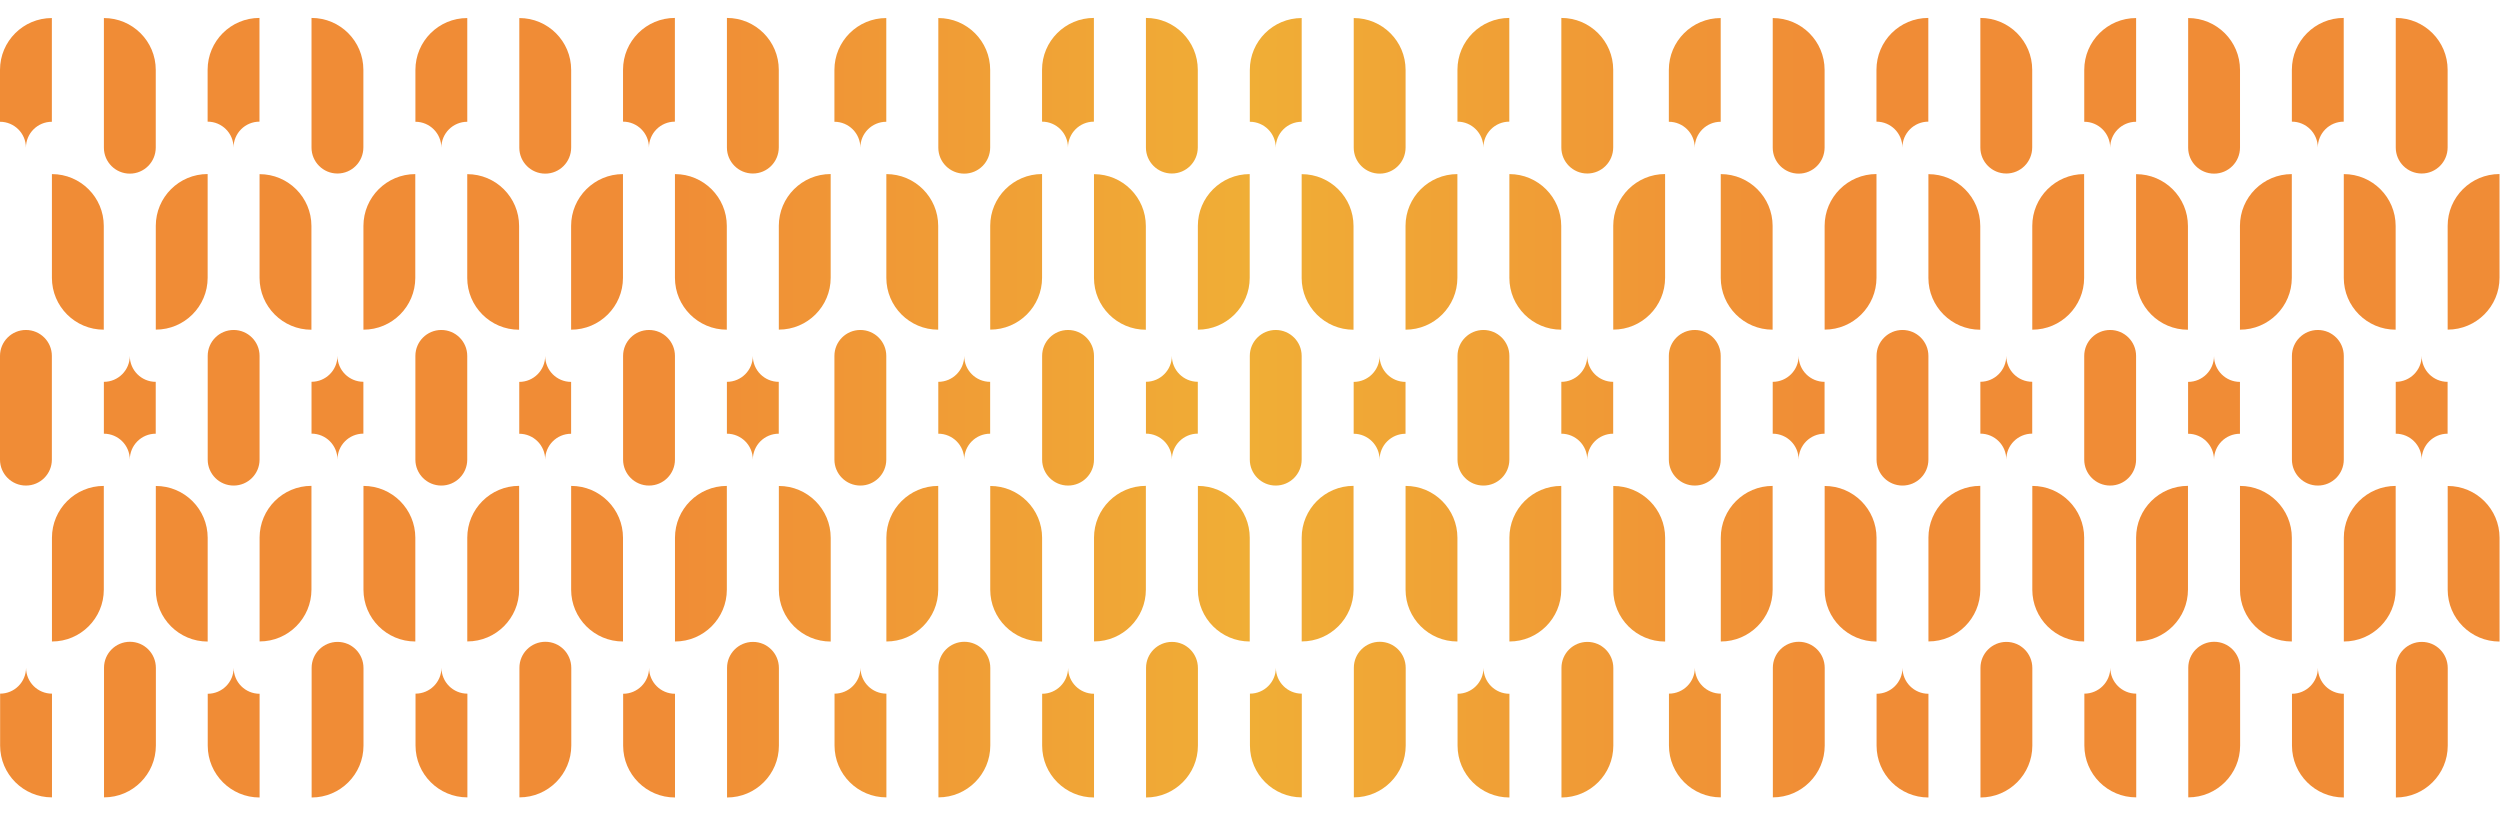 <svg width="3068" height="1000" viewBox="0 0 3068 1000" fill="none" xmlns="http://www.w3.org/2000/svg">
<path d="M2207.33 213.085C2224.9 213.085 2239.15 198.837 2239.15 181V85.792C2239.15 50.643 2210.65 22.148 2175.5 22.147V181.262C2175.5 198.837 2189.75 213.085 2207.33 213.085Z" fill="url(#paint0_linear)"/>
<path d="M2111.72 340.942V213.647C2146.87 213.647 2175.36 242.143 2175.36 277.293H2175.35V404.588C2140.21 404.588 2111.71 376.092 2111.71 340.942H2111.72Z" fill="url(#paint1_linear)"/>
<path d="M2302.79 85.646C2302.79 50.495 2331.28 22 2366.43 22V149.291C2348.86 149.291 2334.61 163.539 2334.61 181.114C2334.61 163.539 2320.36 149.291 2302.79 149.297V85.646Z" fill="url(#paint2_linear)"/>
<path d="M2462.11 212.94C2479.69 212.94 2493.94 198.693 2493.93 180.855V85.647C2493.94 50.498 2465.44 22.003 2430.29 22.002V181.117C2430.29 198.693 2444.54 212.94 2462.11 212.94Z" fill="url(#paint3_linear)"/>
<path d="M2557.79 85.79C2557.79 50.64 2586.29 22.145 2621.44 22.145V149.436C2603.86 149.436 2589.61 163.683 2589.61 181.259C2589.61 163.683 2575.37 149.436 2557.79 149.441V85.79Z" fill="url(#paint4_linear)"/>
<path d="M2717.12 213.085C2734.69 213.085 2748.94 198.837 2748.94 181V85.792C2748.94 50.643 2720.45 22.148 2685.3 22.147V181.262C2685.3 198.837 2699.54 213.085 2717.12 213.085Z" fill="url(#paint5_linear)"/>
<path d="M2812.58 85.646C2812.58 50.495 2841.07 22 2876.22 22V149.291C2858.65 149.291 2844.4 163.539 2844.4 181.114C2844.4 163.539 2830.15 149.291 2812.58 149.297V85.646Z" fill="url(#paint6_linear)"/>
<path d="M2971.91 212.94C2989.48 212.94 3003.73 198.693 3003.73 180.855V85.647C3003.73 50.498 2975.23 22.003 2940.08 22.002V181.117C2940.08 198.693 2954.33 212.94 2971.91 212.94Z" fill="url(#paint7_linear)"/>
<path d="M2302.82 340.874V213.579C2267.67 213.579 2239.18 242.074 2239.18 277.225H2239.19V404.519C2274.33 404.519 2302.83 376.024 2302.83 340.874H2302.82Z" fill="url(#paint8_linear)"/>
<path d="M2366.54 341.013V213.719C2401.69 213.719 2430.18 242.214 2430.18 277.364H2430.18V404.659C2395.03 404.659 2366.53 376.164 2366.53 341.013H2366.54Z" fill="url(#paint9_linear)"/>
<path d="M2557.64 340.945V213.65C2522.49 213.65 2494 242.146 2494 277.296H2494.01V404.591C2529.15 404.591 2557.65 376.095 2557.65 340.945H2557.64Z" fill="url(#paint10_linear)"/>
<path d="M2621.4 341.013V213.719C2656.55 213.719 2685.04 242.214 2685.04 277.364H2685.04V404.659C2649.89 404.659 2621.39 376.164 2621.39 341.013H2621.4Z" fill="url(#paint11_linear)"/>
<path d="M2812.51 340.945V213.65C2777.36 213.65 2748.86 242.146 2748.86 277.296H2748.87V404.591C2784.02 404.591 2812.51 376.095 2812.51 340.945H2812.51Z" fill="url(#paint12_linear)"/>
<path d="M2876.3 340.942V213.647C2911.45 213.647 2939.94 242.143 2939.94 277.293H2939.94V404.588C2904.79 404.588 2876.29 376.092 2876.29 340.942H2876.3Z" fill="url(#paint13_linear)"/>
<path d="M2334.72 595.882C2352.29 595.882 2366.54 581.635 2366.54 564.06V436.767C2366.54 419.193 2352.29 404.945 2334.72 404.945C2317.14 404.945 2302.9 419.193 2302.9 436.771V564.064C2302.9 581.635 2317.14 595.882 2334.72 595.882Z" fill="url(#paint14_linear)"/>
<path d="M2589.58 595.882C2607.15 595.882 2621.4 581.635 2621.4 564.06V436.767C2621.4 419.193 2607.15 404.945 2589.58 404.945C2572 404.945 2557.76 419.193 2557.76 436.771V564.064C2557.76 581.635 2572 595.882 2589.58 595.882Z" fill="url(#paint15_linear)"/>
<path d="M2844.47 595.886C2862.05 595.886 2876.3 581.638 2876.3 564.063V436.77C2876.3 419.196 2862.05 404.949 2844.47 404.949C2826.9 404.949 2812.65 419.196 2812.65 436.774V564.067C2812.65 581.638 2826.9 595.886 2844.47 595.886Z" fill="url(#paint16_linear)"/>
<path d="M2175.46 468.591C2193.04 468.591 2207.28 454.343 2207.29 436.768C2207.29 454.343 2221.54 468.591 2239.11 468.591V532.237C2221.54 532.237 2207.29 546.484 2207.29 564.059C2207.29 546.484 2193.04 532.237 2175.47 532.237V468.591" fill="url(#paint17_linear)"/>
<path d="M2430.29 468.52C2447.87 468.52 2462.11 454.272 2462.12 436.697C2462.12 454.272 2476.37 468.52 2493.95 468.52V532.165C2476.37 532.165 2462.12 546.413 2462.12 563.988C2462.12 546.413 2447.87 532.165 2430.3 532.165V468.52" fill="url(#paint18_linear)"/>
<path d="M2685.21 468.662C2702.79 468.662 2717.04 454.415 2717.04 436.839C2717.05 454.415 2731.29 468.662 2748.87 468.662V532.308C2731.29 532.308 2717.04 546.555 2717.04 564.131C2717.04 546.555 2702.8 532.308 2685.22 532.308V468.662" fill="url(#paint19_linear)"/>
<path d="M2940.04 468.591C2957.62 468.591 2971.87 454.343 2971.87 436.768C2971.88 454.343 2986.12 468.591 3003.7 468.591V532.237C2986.12 532.237 2971.88 546.484 2971.88 564.059C2971.88 546.484 2957.63 532.237 2940.05 532.237V468.591" fill="url(#paint20_linear)"/>
<path d="M2111.75 659.954V787.249C2146.91 787.249 2175.4 758.754 2175.4 723.603H2175.39V596.309C2140.24 596.309 2111.75 624.804 2111.75 659.954H2111.75Z" fill="url(#paint21_linear)"/>
<path d="M2302.86 660.023V787.317C2267.71 787.317 2239.22 758.822 2239.22 723.671H2239.22V596.377C2274.37 596.377 2302.87 624.872 2302.87 660.023H2302.86Z" fill="url(#paint22_linear)"/>
<path d="M2366.58 659.883V787.177C2401.73 787.177 2430.22 758.682 2430.22 723.532H2430.21V596.237C2395.07 596.237 2366.57 624.732 2366.57 659.883H2366.58Z" fill="url(#paint23_linear)"/>
<path d="M2557.68 659.951V787.246C2522.53 787.246 2494.04 758.751 2494.04 723.6H2494.05V596.306C2529.19 596.306 2557.69 624.801 2557.69 659.951H2557.68Z" fill="url(#paint24_linear)"/>
<path d="M2621.44 659.883V787.177C2656.59 787.177 2685.08 758.682 2685.08 723.532H2685.08V596.237C2649.93 596.237 2621.43 624.732 2621.43 659.883H2621.44Z" fill="url(#paint25_linear)"/>
<path d="M2812.55 659.951V787.246C2777.39 787.246 2748.9 758.751 2748.9 723.6H2748.91V596.306C2784.06 596.306 2812.55 624.801 2812.55 659.951H2812.55Z" fill="url(#paint26_linear)"/>
<path d="M2876.34 659.954V787.249C2911.49 787.249 2939.98 758.754 2939.98 723.603H2939.98V596.309C2904.83 596.309 2876.33 624.804 2876.33 659.954H2876.34Z" fill="url(#paint27_linear)"/>
<path d="M2207.47 787.599C2225.05 787.599 2239.29 801.846 2239.29 819.683V914.892C2239.29 950.041 2210.8 978.536 2175.65 978.536V819.422C2175.65 801.846 2189.89 787.599 2207.47 787.599Z" fill="url(#paint28_linear)"/>
<path d="M2302.93 915.038C2302.93 950.188 2331.43 978.683 2366.58 978.683V851.392C2349 851.392 2334.75 837.145 2334.75 819.569C2334.75 837.145 2320.51 851.392 2302.93 851.387V915.038Z" fill="url(#paint29_linear)"/>
<path d="M2462.26 787.743C2479.83 787.743 2494.08 801.991 2494.08 819.828V915.036C2494.08 950.185 2465.58 978.68 2430.43 978.681V819.566C2430.43 801.991 2444.68 787.743 2462.26 787.743Z" fill="url(#paint30_linear)"/>
<path d="M2557.93 914.893C2557.93 950.044 2586.43 978.539 2621.58 978.539V851.248C2604 851.248 2589.76 837 2589.76 819.425C2589.76 837 2575.51 851.248 2557.93 851.242V914.893Z" fill="url(#paint31_linear)"/>
<path d="M2717.26 787.599C2734.84 787.599 2749.08 801.846 2749.08 819.683V914.892C2749.09 950.041 2720.59 978.536 2685.44 978.536V819.422C2685.44 801.846 2699.69 787.599 2717.26 787.599Z" fill="url(#paint32_linear)"/>
<path d="M2812.72 915.038C2812.72 950.188 2841.22 978.683 2876.37 978.683V851.392C2858.79 851.392 2844.54 837.145 2844.54 819.569C2844.54 837.145 2830.3 851.392 2812.72 851.387V915.038Z" fill="url(#paint33_linear)"/>
<path d="M2972.05 787.743C2989.62 787.743 3003.87 801.991 3003.87 819.828V915.036C3003.87 950.185 2975.38 978.68 2940.23 978.681V819.566C2940.23 801.991 2954.47 787.743 2972.05 787.743Z" fill="url(#paint34_linear)"/>
<path d="M2048 85.79C2048 50.64 2076.5 22.145 2111.65 22.145V149.436C2094.07 149.436 2079.82 163.683 2079.82 181.259C2079.82 163.683 2065.58 149.436 2048 149.441V85.79Z" fill="url(#paint35_linear)"/>
<path d="M3067.41 340.874V213.579C3032.26 213.579 3003.76 242.074 3003.76 277.225H3003.77V404.519C3038.92 404.519 3067.41 376.024 3067.41 340.874H3067.41Z" fill="url(#paint36_linear)"/>
<path d="M2079.82 595.879C2097.4 595.879 2111.65 581.631 2111.65 564.056V436.763C2111.65 419.189 2097.4 404.942 2079.82 404.942C2062.25 404.942 2048 419.189 2048 436.767V564.06C2048 581.631 2062.25 595.879 2079.82 595.879Z" fill="url(#paint37_linear)"/>
<path d="M3067.45 660.023V787.317C3032.3 787.317 3003.8 758.822 3003.8 723.671H3003.81V596.377C3038.96 596.377 3067.45 624.872 3067.45 660.023H3067.45Z" fill="url(#paint38_linear)"/>
<path d="M2048.14 914.893C2048.14 950.044 2076.64 978.539 2111.79 978.539V851.248C2094.21 851.248 2079.97 837 2079.97 819.425C2079.97 837 2065.72 851.248 2048.14 851.242V914.893Z" fill="url(#paint39_linear)"/>
<path d="M159.327 213.085C176.902 213.085 191.15 198.837 191.148 181L191.148 85.792C191.151 50.643 162.655 22.148 127.504 22.147L127.504 181.262C127.504 198.837 141.752 213.085 159.327 213.085Z" fill="url(#paint40_linear)"/>
<path d="M63.715 340.942V213.647C98.866 213.647 127.361 242.143 127.361 277.293H127.354V404.588C92.205 404.588 63.71 376.092 63.71 340.942H63.715Z" fill="url(#paint41_linear)"/>
<path d="M254.787 85.646C254.787 50.495 283.282 22 318.433 22L318.433 149.291C300.858 149.291 286.61 163.539 286.61 181.114C286.61 163.539 272.362 149.291 254.787 149.297L254.787 85.646Z" fill="url(#paint42_linear)"/>
<path d="M414.114 212.94C431.689 212.94 445.937 198.693 445.935 180.855L445.935 85.647C445.938 50.498 417.442 22.003 382.291 22.002L382.291 181.117C382.291 198.693 396.539 212.94 414.114 212.94Z" fill="url(#paint43_linear)"/>
<path d="M509.791 85.79C509.791 50.64 538.286 22.145 573.437 22.145L573.437 149.436C555.861 149.436 541.614 163.683 541.614 181.259C541.614 163.683 527.366 149.436 509.791 149.441L509.791 85.79Z" fill="url(#paint44_linear)"/>
<path d="M669.118 213.085C686.693 213.085 700.941 198.837 700.939 181L700.939 85.792C700.942 50.643 672.446 22.148 637.295 22.147L637.295 181.262C637.295 198.837 651.543 213.085 669.118 213.085Z" fill="url(#paint45_linear)"/>
<path d="M764.578 85.646C764.578 50.495 793.073 22 828.224 22L828.224 149.291C810.649 149.291 796.401 163.539 796.401 181.114C796.401 163.539 782.153 149.291 764.578 149.297L764.578 85.646Z" fill="url(#paint46_linear)"/>
<path d="M923.905 212.94C941.48 212.94 955.728 198.693 955.726 180.855L955.726 85.647C955.729 50.498 927.233 22.003 892.082 22.002L892.082 181.117C892.082 198.693 906.33 212.94 923.905 212.94Z" fill="url(#paint47_linear)"/>
<path d="M254.824 340.874V213.579C219.673 213.579 191.178 242.074 191.178 277.225H191.185V404.519C226.333 404.519 254.829 376.024 254.829 340.874H254.824Z" fill="url(#paint48_linear)"/>
<path d="M318.537 341.013V213.719C353.687 213.719 382.182 242.214 382.182 277.364H382.175V404.659C347.027 404.659 318.532 376.164 318.532 341.013H318.537Z" fill="url(#paint49_linear)"/>
<path d="M509.645 340.945V213.65C474.494 213.65 445.999 242.146 445.999 277.296H446.006V404.591C481.155 404.591 509.65 376.095 509.65 340.945H509.645Z" fill="url(#paint50_linear)"/>
<path d="M573.398 341.013V213.719C608.548 213.719 637.043 242.214 637.043 277.364H637.036V404.659C601.888 404.659 573.392 376.164 573.392 341.013H573.398Z" fill="url(#paint51_linear)"/>
<path d="M764.506 340.945V213.65C729.355 213.65 700.86 242.146 700.86 277.296H700.867V404.591C736.016 404.591 764.511 376.095 764.511 340.945H764.506Z" fill="url(#paint52_linear)"/>
<path d="M828.298 340.942V213.647C863.449 213.647 891.944 242.143 891.944 277.293H891.937V404.588C856.788 404.588 828.293 376.092 828.293 340.942H828.298Z" fill="url(#paint53_linear)"/>
<path d="M286.718 595.882C304.294 595.882 318.541 581.635 318.541 564.06V436.767C318.541 419.193 304.294 404.945 286.718 404.945C269.143 404.945 254.896 419.193 254.896 436.771V564.064C254.896 581.635 269.143 595.882 286.718 595.882Z" fill="url(#paint54_linear)"/>
<path d="M541.579 595.882C559.154 595.882 573.402 581.635 573.402 564.06V436.767C573.402 419.193 559.154 404.945 541.579 404.945C524.004 404.945 509.756 419.193 509.756 436.771V564.064C509.756 581.635 524.004 595.882 541.579 595.882Z" fill="url(#paint55_linear)"/>
<path d="M796.475 595.886C814.05 595.886 828.298 581.638 828.298 564.063V436.77C828.298 419.196 814.05 404.949 796.475 404.949C778.9 404.949 764.652 419.196 764.652 436.774V564.067C764.652 581.638 778.9 595.886 796.475 595.886Z" fill="url(#paint56_linear)"/>
<path d="M127.461 468.591C145.036 468.591 159.284 454.343 159.288 436.768C159.292 454.343 173.54 468.591 191.115 468.591V532.237C173.54 532.237 159.292 546.484 159.292 564.059C159.292 546.484 145.045 532.237 127.469 532.237V468.591" fill="url(#paint57_linear)"/>
<path d="M382.291 468.52C399.866 468.52 414.114 454.272 414.118 436.697C414.122 454.272 428.37 468.52 445.945 468.52V532.165C428.37 532.165 414.122 546.413 414.122 563.988C414.122 546.413 399.875 532.165 382.299 532.165V468.52" fill="url(#paint58_linear)"/>
<path d="M637.214 468.662C654.789 468.662 669.037 454.415 669.041 436.839C669.045 454.415 683.292 468.662 700.868 468.662V532.308C683.292 532.308 669.045 546.555 669.045 564.131C669.045 546.555 654.797 532.308 637.222 532.308V468.662" fill="url(#paint59_linear)"/>
<path d="M892.044 468.591C909.619 468.591 923.867 454.343 923.871 436.768C923.875 454.343 938.123 468.591 955.698 468.591V532.237C938.123 532.237 923.875 546.484 923.875 564.059C923.875 546.484 909.627 532.237 892.052 532.237V468.591" fill="url(#paint60_linear)"/>
<path d="M63.755 659.954V787.249C98.905 787.249 127.4 758.754 127.4 723.603H127.393V596.309C92.245 596.309 63.75 624.804 63.75 659.954H63.755Z" fill="url(#paint61_linear)"/>
<path d="M254.863 660.023V787.317C219.712 787.317 191.217 758.822 191.217 723.671H191.224V596.377C226.373 596.377 254.868 624.872 254.868 660.023H254.863Z" fill="url(#paint62_linear)"/>
<path d="M318.576 659.883V787.177C353.727 787.177 382.222 758.682 382.222 723.532H382.215V596.237C347.066 596.237 318.571 624.732 318.571 659.883H318.576Z" fill="url(#paint63_linear)"/>
<path d="M509.684 659.951V787.246C474.534 787.246 446.039 758.751 446.039 723.6H446.046V596.306C481.194 596.306 509.689 624.801 509.689 659.951H509.684Z" fill="url(#paint64_linear)"/>
<path d="M573.437 659.883V787.177C608.587 787.177 637.082 758.682 637.082 723.532H637.075V596.237C601.927 596.237 573.432 624.732 573.432 659.883H573.437Z" fill="url(#paint65_linear)"/>
<path d="M764.545 659.951V787.246C729.395 787.246 700.9 758.751 700.9 723.6H700.907V596.306C736.055 596.306 764.55 624.801 764.55 659.951H764.545Z" fill="url(#paint66_linear)"/>
<path d="M828.338 659.954V787.249C863.488 787.249 891.983 758.754 891.983 723.603H891.976V596.309C856.828 596.309 828.333 624.804 828.333 659.954H828.338Z" fill="url(#paint67_linear)"/>
<path d="M159.47 787.599C177.046 787.599 191.293 801.846 191.291 819.683L191.291 914.892C191.295 950.041 162.798 978.536 127.647 978.536L127.647 819.422C127.647 801.846 141.895 787.599 159.47 787.599Z" fill="url(#paint68_linear)"/>
<path d="M254.93 915.038C254.93 950.188 283.425 978.683 318.576 978.683L318.576 851.392C301.001 851.392 286.753 837.145 286.753 819.569C286.753 837.145 272.506 851.392 254.93 851.387L254.93 915.038Z" fill="url(#paint69_linear)"/>
<path d="M414.257 787.743C431.833 787.743 446.08 801.991 446.078 819.828L446.078 915.036C446.082 950.185 417.585 978.68 382.434 978.681L382.434 819.566C382.434 801.991 396.682 787.743 414.257 787.743Z" fill="url(#paint70_linear)"/>
<path d="M509.934 914.893C509.934 950.044 538.429 978.539 573.58 978.539L573.58 851.248C556.005 851.248 541.757 837 541.757 819.425C541.757 837 527.51 851.248 509.934 851.242L509.934 914.893Z" fill="url(#paint71_linear)"/>
<path d="M669.261 787.599C686.837 787.599 701.084 801.846 701.082 819.683L701.082 914.892C701.086 950.041 672.589 978.536 637.438 978.536L637.438 819.422C637.438 801.846 651.686 787.599 669.261 787.599Z" fill="url(#paint72_linear)"/>
<path d="M764.721 915.038C764.721 950.188 793.217 978.683 828.367 978.683L828.367 851.392C810.792 851.392 796.544 837.145 796.544 819.569C796.544 837.145 782.297 851.392 764.721 851.387L764.721 915.038Z" fill="url(#paint73_linear)"/>
<path d="M924.048 787.743C941.624 787.743 955.871 801.991 955.869 819.828V915.036C955.873 950.185 927.376 978.68 892.225 978.681L892.225 819.566C892.225 801.991 906.473 787.743 924.048 787.743Z" fill="url(#paint74_linear)"/>
<path d="M8.65651e-05 85.79C8.65651e-05 50.64 28.495 22.145 63.646 22.145L63.646 149.436C46.07 149.436 31.823 163.683 31.823 181.259C31.823 163.683 17.575 149.436 0 149.441L8.65651e-05 85.79Z" fill="url(#paint75_linear)"/>
<path d="M1019.41 340.874V213.579C984.256 213.579 955.761 242.074 955.761 277.225H955.768V404.519C990.916 404.519 1019.41 376.024 1019.41 340.874H1019.41Z" fill="url(#paint76_linear)"/>
<path d="M31.823 595.879C49.398 595.879 63.646 581.631 63.646 564.056V436.763C63.646 419.189 49.398 404.942 31.823 404.942C14.248 404.942 0 419.189 0 436.767V564.06C0 581.631 14.248 595.879 31.823 595.879Z" fill="url(#paint77_linear)"/>
<path d="M1019.45 660.023V787.317C984.295 787.317 955.8 758.822 955.8 723.671H955.807V596.377C990.956 596.377 1019.45 624.872 1019.45 660.023H1019.45Z" fill="url(#paint78_linear)"/>
<path d="M0.143 914.893C0.143 950.044 28.639 978.539 63.789 978.539L63.789 851.248C46.214 851.248 31.966 837 31.966 819.425C31.966 837 17.719 851.248 0.143 851.242L0.143 914.893Z" fill="url(#paint79_linear)"/>
<path d="M1183.33 213.085C1200.9 213.085 1215.15 198.837 1215.15 181V85.792C1215.15 50.643 1186.65 22.148 1151.5 22.147V181.262C1151.5 198.837 1165.75 213.085 1183.33 213.085Z" fill="url(#paint80_linear)"/>
<path d="M1087.72 340.942V213.647C1122.87 213.647 1151.36 242.143 1151.36 277.293H1151.35V404.588C1116.21 404.588 1087.71 376.092 1087.71 340.942H1087.72Z" fill="url(#paint81_linear)"/>
<path d="M1278.79 85.646C1278.79 50.495 1307.28 22 1342.43 22V149.291C1324.86 149.291 1310.61 163.539 1310.61 181.114C1310.61 163.539 1296.36 149.291 1278.79 149.297L1278.79 85.646Z" fill="url(#paint82_linear)"/>
<path d="M1438.11 212.94C1455.69 212.94 1469.94 198.693 1469.93 180.855V85.647C1469.94 50.498 1441.44 22.003 1406.29 22.002L1406.29 181.117C1406.29 198.693 1420.54 212.94 1438.11 212.94Z" fill="url(#paint83_linear)"/>
<path d="M1533.79 85.79C1533.79 50.64 1562.29 22.145 1597.44 22.145V149.436C1579.86 149.436 1565.61 163.683 1565.61 181.259C1565.61 163.683 1551.37 149.436 1533.79 149.441L1533.79 85.79Z" fill="url(#paint84_linear)"/>
<path d="M1693.12 213.085C1710.69 213.085 1724.94 198.837 1724.94 181V85.792C1724.94 50.643 1696.45 22.148 1661.3 22.147V181.262C1661.3 198.837 1675.54 213.085 1693.12 213.085Z" fill="url(#paint85_linear)"/>
<path d="M1788.58 85.646C1788.58 50.495 1817.07 22 1852.22 22V149.291C1834.65 149.291 1820.4 163.539 1820.4 181.114C1820.4 163.539 1806.15 149.291 1788.58 149.297L1788.58 85.646Z" fill="url(#paint86_linear)"/>
<path d="M1947.91 212.94C1965.48 212.94 1979.73 198.693 1979.73 180.855V85.647C1979.73 50.498 1951.23 22.003 1916.08 22.002L1916.08 181.117C1916.08 198.693 1930.33 212.94 1947.91 212.94Z" fill="url(#paint87_linear)"/>
<path d="M1278.82 340.874V213.579C1243.67 213.579 1215.18 242.074 1215.18 277.225H1215.19V404.519C1250.33 404.519 1278.83 376.024 1278.83 340.874H1278.82Z" fill="url(#paint88_linear)"/>
<path d="M1342.54 341.013V213.719C1377.69 213.719 1406.18 242.214 1406.18 277.364H1406.18V404.659C1371.03 404.659 1342.53 376.164 1342.53 341.013H1342.54Z" fill="url(#paint89_linear)"/>
<path d="M1533.64 340.945V213.65C1498.49 213.65 1470 242.146 1470 277.296H1470.01V404.591C1505.15 404.591 1533.65 376.095 1533.65 340.945H1533.64Z" fill="url(#paint90_linear)"/>
<path d="M1597.4 341.013V213.719C1632.55 213.719 1661.04 242.214 1661.04 277.364H1661.04V404.659C1625.89 404.659 1597.39 376.164 1597.39 341.013H1597.4Z" fill="url(#paint91_linear)"/>
<path d="M1788.51 340.945V213.65C1753.36 213.65 1724.86 242.146 1724.86 277.296H1724.87V404.591C1760.02 404.591 1788.51 376.095 1788.51 340.945H1788.51Z" fill="url(#paint92_linear)"/>
<path d="M1852.3 340.942V213.647C1887.45 213.647 1915.94 242.143 1915.94 277.293H1915.94V404.588C1880.79 404.588 1852.29 376.092 1852.29 340.942H1852.3Z" fill="url(#paint93_linear)"/>
<path d="M1310.72 595.882C1328.29 595.882 1342.54 581.635 1342.54 564.06V436.767C1342.54 419.193 1328.29 404.945 1310.72 404.945C1293.14 404.945 1278.9 419.193 1278.9 436.771V564.064C1278.9 581.635 1293.14 595.882 1310.72 595.882Z" fill="url(#paint94_linear)"/>
<path d="M1565.58 595.882C1583.15 595.882 1597.4 581.635 1597.4 564.06V436.767C1597.4 419.193 1583.15 404.945 1565.58 404.945C1548 404.945 1533.76 419.193 1533.76 436.771V564.064C1533.76 581.635 1548 595.882 1565.58 595.882Z" fill="url(#paint95_linear)"/>
<path d="M1820.47 595.886C1838.05 595.886 1852.3 581.638 1852.3 564.063V436.77C1852.3 419.196 1838.05 404.949 1820.47 404.949C1802.9 404.949 1788.65 419.196 1788.65 436.774V564.067C1788.65 581.638 1802.9 595.886 1820.47 595.886Z" fill="url(#paint96_linear)"/>
<path d="M1151.46 468.591C1169.04 468.591 1183.28 454.343 1183.29 436.768C1183.29 454.343 1197.54 468.591 1215.11 468.591V532.237C1197.54 532.237 1183.29 546.484 1183.29 564.059C1183.29 546.484 1169.04 532.237 1151.47 532.237V468.591" fill="url(#paint97_linear)"/>
<path d="M1406.29 468.52C1423.87 468.52 1438.11 454.272 1438.12 436.697C1438.12 454.272 1452.37 468.52 1469.95 468.52V532.165C1452.37 532.165 1438.12 546.413 1438.12 563.988C1438.12 546.413 1423.87 532.165 1406.3 532.165V468.52" fill="url(#paint98_linear)"/>
<path d="M1661.21 468.662C1678.79 468.662 1693.04 454.415 1693.04 436.839C1693.04 454.415 1707.29 468.662 1724.87 468.662V532.308C1707.29 532.308 1693.04 546.555 1693.04 564.131C1693.04 546.555 1678.8 532.308 1661.22 532.308V468.662" fill="url(#paint99_linear)"/>
<path d="M1916.04 468.591C1933.62 468.591 1947.87 454.343 1947.87 436.768C1947.88 454.343 1962.12 468.591 1979.7 468.591V532.237C1962.12 532.237 1947.88 546.484 1947.88 564.059C1947.88 546.484 1933.63 532.237 1916.05 532.237V468.591" fill="url(#paint100_linear)"/>
<path d="M1087.75 659.954V787.249C1122.91 787.249 1151.4 758.754 1151.4 723.603H1151.39V596.309C1116.24 596.309 1087.75 624.804 1087.75 659.954H1087.75Z" fill="url(#paint101_linear)"/>
<path d="M1278.86 660.023V787.317C1243.71 787.317 1215.22 758.822 1215.22 723.671H1215.22V596.377C1250.37 596.377 1278.87 624.872 1278.87 660.023H1278.86Z" fill="url(#paint102_linear)"/>
<path d="M1342.58 659.883V787.177C1377.73 787.177 1406.22 758.682 1406.22 723.532H1406.21V596.237C1371.07 596.237 1342.57 624.732 1342.57 659.883H1342.58Z" fill="url(#paint103_linear)"/>
<path d="M1533.68 659.951V787.246C1498.53 787.246 1470.04 758.751 1470.04 723.6H1470.05V596.306C1505.19 596.306 1533.69 624.801 1533.69 659.951H1533.68Z" fill="url(#paint104_linear)"/>
<path d="M1597.44 659.883V787.177C1632.59 787.177 1661.08 758.682 1661.08 723.532H1661.08V596.237C1625.93 596.237 1597.43 624.732 1597.43 659.883H1597.44Z" fill="url(#paint105_linear)"/>
<path d="M1788.55 659.951V787.246C1753.39 787.246 1724.9 758.751 1724.9 723.6H1724.91V596.306C1760.06 596.306 1788.55 624.801 1788.55 659.951H1788.55Z" fill="url(#paint106_linear)"/>
<path d="M1852.34 659.954V787.249C1887.49 787.249 1915.98 758.754 1915.98 723.603H1915.98V596.309C1880.83 596.309 1852.33 624.804 1852.33 659.954H1852.34Z" fill="url(#paint107_linear)"/>
<path d="M1183.47 787.599C1201.05 787.599 1215.29 801.846 1215.29 819.683V914.892C1215.29 950.041 1186.8 978.536 1151.65 978.536V819.422C1151.65 801.846 1165.9 787.599 1183.47 787.599Z" fill="url(#paint108_linear)"/>
<path d="M1278.93 915.038C1278.93 950.188 1307.43 978.683 1342.58 978.683V851.392C1325 851.392 1310.75 837.145 1310.75 819.569C1310.75 837.145 1296.51 851.392 1278.93 851.387V915.038Z" fill="url(#paint109_linear)"/>
<path d="M1438.26 787.743C1455.83 787.743 1470.08 801.991 1470.08 819.828L1470.08 915.036C1470.08 950.185 1441.58 978.68 1406.43 978.681L1406.43 819.566C1406.43 801.991 1420.68 787.743 1438.26 787.743Z" fill="url(#paint110_linear)"/>
<path d="M1533.93 914.893C1533.93 950.044 1562.43 978.539 1597.58 978.539V851.248C1580 851.248 1565.76 837 1565.76 819.425C1565.76 837 1551.51 851.248 1533.93 851.242L1533.93 914.893Z" fill="url(#paint111_linear)"/>
<path d="M1693.26 787.599C1710.84 787.599 1725.08 801.846 1725.08 819.683V914.892C1725.09 950.041 1696.59 978.536 1661.44 978.536V819.422C1661.44 801.846 1675.69 787.599 1693.26 787.599Z" fill="url(#paint112_linear)"/>
<path d="M1788.72 915.038C1788.72 950.188 1817.22 978.683 1852.37 978.683L1852.37 851.392C1834.79 851.392 1820.54 837.145 1820.54 819.569C1820.54 837.145 1806.3 851.392 1788.72 851.387L1788.72 915.038Z" fill="url(#paint113_linear)"/>
<path d="M1948.05 787.743C1965.62 787.743 1979.87 801.991 1979.87 819.828V915.036C1979.87 950.185 1951.38 978.68 1916.23 978.681L1916.23 819.566C1916.23 801.991 1930.47 787.743 1948.05 787.743Z" fill="url(#paint114_linear)"/>
<path d="M1024 85.79C1024 50.64 1052.5 22.145 1087.65 22.145V149.436C1070.07 149.436 1055.82 163.683 1055.82 181.259C1055.82 163.683 1041.58 149.436 1024 149.441L1024 85.79Z" fill="url(#paint115_linear)"/>
<path d="M2043.41 340.874V213.579C2008.26 213.579 1979.76 242.074 1979.76 277.225H1979.77V404.519C2014.92 404.519 2043.41 376.024 2043.41 340.874H2043.41Z" fill="url(#paint116_linear)"/>
<path d="M1055.82 595.879C1073.4 595.879 1087.65 581.631 1087.65 564.056V436.763C1087.65 419.189 1073.4 404.942 1055.82 404.942C1038.25 404.942 1024 419.189 1024 436.767V564.06C1024 581.631 1038.25 595.879 1055.82 595.879Z" fill="url(#paint117_linear)"/>
<path d="M2043.45 660.023V787.317C2008.3 787.317 1979.8 758.822 1979.8 723.671H1979.81V596.377C2014.96 596.377 2043.45 624.872 2043.45 660.023H2043.45Z" fill="url(#paint118_linear)"/>
<path d="M1024.14 914.893C1024.14 950.044 1052.64 978.539 1087.79 978.539L1087.79 851.248C1070.21 851.248 1055.97 837 1055.97 819.425C1055.97 837 1041.72 851.248 1024.14 851.242L1024.14 914.893Z" fill="url(#paint119_linear)"/>
<defs>
<linearGradient id="paint0_linear" x1="813.624" y1="500.331" x2="2253.12" y2="500.331" gradientUnits="userSpaceOnUse">
<stop stop-color="#F08C36"/>
<stop offset="0.501" stop-color="#F0AE36"/>
<stop offset="1" stop-color="#F08C36"/>
</linearGradient>
<linearGradient id="paint1_linear" x1="813.624" y1="500.331" x2="2253.12" y2="500.331" gradientUnits="userSpaceOnUse">
<stop stop-color="#F08C36"/>
<stop offset="0.501" stop-color="#F0AE36"/>
<stop offset="1" stop-color="#F08C36"/>
</linearGradient>
<linearGradient id="paint2_linear" x1="813.624" y1="500.331" x2="2253.12" y2="500.331" gradientUnits="userSpaceOnUse">
<stop stop-color="#F08C36"/>
<stop offset="0.501" stop-color="#F0AE36"/>
<stop offset="1" stop-color="#F08C36"/>
</linearGradient>
<linearGradient id="paint3_linear" x1="813.624" y1="500.331" x2="2253.12" y2="500.331" gradientUnits="userSpaceOnUse">
<stop stop-color="#F08C36"/>
<stop offset="0.501" stop-color="#F0AE36"/>
<stop offset="1" stop-color="#F08C36"/>
</linearGradient>
<linearGradient id="paint4_linear" x1="813.624" y1="500.331" x2="2253.12" y2="500.331" gradientUnits="userSpaceOnUse">
<stop stop-color="#F08C36"/>
<stop offset="0.501" stop-color="#F0AE36"/>
<stop offset="1" stop-color="#F08C36"/>
</linearGradient>
<linearGradient id="paint5_linear" x1="813.624" y1="500.331" x2="2253.12" y2="500.331" gradientUnits="userSpaceOnUse">
<stop stop-color="#F08C36"/>
<stop offset="0.501" stop-color="#F0AE36"/>
<stop offset="1" stop-color="#F08C36"/>
</linearGradient>
<linearGradient id="paint6_linear" x1="813.624" y1="500.331" x2="2253.12" y2="500.331" gradientUnits="userSpaceOnUse">
<stop stop-color="#F08C36"/>
<stop offset="0.501" stop-color="#F0AE36"/>
<stop offset="1" stop-color="#F08C36"/>
</linearGradient>
<linearGradient id="paint7_linear" x1="813.624" y1="500.331" x2="2253.12" y2="500.331" gradientUnits="userSpaceOnUse">
<stop stop-color="#F08C36"/>
<stop offset="0.501" stop-color="#F0AE36"/>
<stop offset="1" stop-color="#F08C36"/>
</linearGradient>
<linearGradient id="paint8_linear" x1="813.624" y1="500.331" x2="2253.12" y2="500.331" gradientUnits="userSpaceOnUse">
<stop stop-color="#F08C36"/>
<stop offset="0.501" stop-color="#F0AE36"/>
<stop offset="1" stop-color="#F08C36"/>
</linearGradient>
<linearGradient id="paint9_linear" x1="813.624" y1="500.331" x2="2253.12" y2="500.331" gradientUnits="userSpaceOnUse">
<stop stop-color="#F08C36"/>
<stop offset="0.501" stop-color="#F0AE36"/>
<stop offset="1" stop-color="#F08C36"/>
</linearGradient>
<linearGradient id="paint10_linear" x1="813.624" y1="500.331" x2="2253.12" y2="500.331" gradientUnits="userSpaceOnUse">
<stop stop-color="#F08C36"/>
<stop offset="0.501" stop-color="#F0AE36"/>
<stop offset="1" stop-color="#F08C36"/>
</linearGradient>
<linearGradient id="paint11_linear" x1="813.624" y1="500.331" x2="2253.12" y2="500.331" gradientUnits="userSpaceOnUse">
<stop stop-color="#F08C36"/>
<stop offset="0.501" stop-color="#F0AE36"/>
<stop offset="1" stop-color="#F08C36"/>
</linearGradient>
<linearGradient id="paint12_linear" x1="813.624" y1="500.331" x2="2253.12" y2="500.331" gradientUnits="userSpaceOnUse">
<stop stop-color="#F08C36"/>
<stop offset="0.501" stop-color="#F0AE36"/>
<stop offset="1" stop-color="#F08C36"/>
</linearGradient>
<linearGradient id="paint13_linear" x1="813.624" y1="500.331" x2="2253.12" y2="500.331" gradientUnits="userSpaceOnUse">
<stop stop-color="#F08C36"/>
<stop offset="0.501" stop-color="#F0AE36"/>
<stop offset="1" stop-color="#F08C36"/>
</linearGradient>
<linearGradient id="paint14_linear" x1="813.624" y1="500.331" x2="2253.12" y2="500.331" gradientUnits="userSpaceOnUse">
<stop stop-color="#F08C36"/>
<stop offset="0.501" stop-color="#F0AE36"/>
<stop offset="1" stop-color="#F08C36"/>
</linearGradient>
<linearGradient id="paint15_linear" x1="813.624" y1="500.331" x2="2253.12" y2="500.331" gradientUnits="userSpaceOnUse">
<stop stop-color="#F08C36"/>
<stop offset="0.501" stop-color="#F0AE36"/>
<stop offset="1" stop-color="#F08C36"/>
</linearGradient>
<linearGradient id="paint16_linear" x1="813.624" y1="500.331" x2="2253.12" y2="500.331" gradientUnits="userSpaceOnUse">
<stop stop-color="#F08C36"/>
<stop offset="0.501" stop-color="#F0AE36"/>
<stop offset="1" stop-color="#F08C36"/>
</linearGradient>
<linearGradient id="paint17_linear" x1="813.624" y1="500.331" x2="2253.12" y2="500.331" gradientUnits="userSpaceOnUse">
<stop stop-color="#F08C36"/>
<stop offset="0.501" stop-color="#F0AE36"/>
<stop offset="1" stop-color="#F08C36"/>
</linearGradient>
<linearGradient id="paint18_linear" x1="813.624" y1="500.331" x2="2253.12" y2="500.331" gradientUnits="userSpaceOnUse">
<stop stop-color="#F08C36"/>
<stop offset="0.501" stop-color="#F0AE36"/>
<stop offset="1" stop-color="#F08C36"/>
</linearGradient>
<linearGradient id="paint19_linear" x1="813.624" y1="500.331" x2="2253.12" y2="500.331" gradientUnits="userSpaceOnUse">
<stop stop-color="#F08C36"/>
<stop offset="0.501" stop-color="#F0AE36"/>
<stop offset="1" stop-color="#F08C36"/>
</linearGradient>
<linearGradient id="paint20_linear" x1="813.624" y1="500.331" x2="2253.12" y2="500.331" gradientUnits="userSpaceOnUse">
<stop stop-color="#F08C36"/>
<stop offset="0.501" stop-color="#F0AE36"/>
<stop offset="1" stop-color="#F08C36"/>
</linearGradient>
<linearGradient id="paint21_linear" x1="813.624" y1="500.331" x2="2253.12" y2="500.331" gradientUnits="userSpaceOnUse">
<stop stop-color="#F08C36"/>
<stop offset="0.501" stop-color="#F0AE36"/>
<stop offset="1" stop-color="#F08C36"/>
</linearGradient>
<linearGradient id="paint22_linear" x1="813.624" y1="500.331" x2="2253.12" y2="500.331" gradientUnits="userSpaceOnUse">
<stop stop-color="#F08C36"/>
<stop offset="0.501" stop-color="#F0AE36"/>
<stop offset="1" stop-color="#F08C36"/>
</linearGradient>
<linearGradient id="paint23_linear" x1="813.624" y1="500.331" x2="2253.12" y2="500.331" gradientUnits="userSpaceOnUse">
<stop stop-color="#F08C36"/>
<stop offset="0.501" stop-color="#F0AE36"/>
<stop offset="1" stop-color="#F08C36"/>
</linearGradient>
<linearGradient id="paint24_linear" x1="813.624" y1="500.331" x2="2253.12" y2="500.331" gradientUnits="userSpaceOnUse">
<stop stop-color="#F08C36"/>
<stop offset="0.501" stop-color="#F0AE36"/>
<stop offset="1" stop-color="#F08C36"/>
</linearGradient>
<linearGradient id="paint25_linear" x1="813.624" y1="500.331" x2="2253.12" y2="500.331" gradientUnits="userSpaceOnUse">
<stop stop-color="#F08C36"/>
<stop offset="0.501" stop-color="#F0AE36"/>
<stop offset="1" stop-color="#F08C36"/>
</linearGradient>
<linearGradient id="paint26_linear" x1="813.624" y1="500.331" x2="2253.12" y2="500.331" gradientUnits="userSpaceOnUse">
<stop stop-color="#F08C36"/>
<stop offset="0.501" stop-color="#F0AE36"/>
<stop offset="1" stop-color="#F08C36"/>
</linearGradient>
<linearGradient id="paint27_linear" x1="813.624" y1="500.331" x2="2253.12" y2="500.331" gradientUnits="userSpaceOnUse">
<stop stop-color="#F08C36"/>
<stop offset="0.501" stop-color="#F0AE36"/>
<stop offset="1" stop-color="#F08C36"/>
</linearGradient>
<linearGradient id="paint28_linear" x1="813.624" y1="500.331" x2="2253.12" y2="500.331" gradientUnits="userSpaceOnUse">
<stop stop-color="#F08C36"/>
<stop offset="0.501" stop-color="#F0AE36"/>
<stop offset="1" stop-color="#F08C36"/>
</linearGradient>
<linearGradient id="paint29_linear" x1="813.624" y1="500.331" x2="2253.12" y2="500.331" gradientUnits="userSpaceOnUse">
<stop stop-color="#F08C36"/>
<stop offset="0.501" stop-color="#F0AE36"/>
<stop offset="1" stop-color="#F08C36"/>
</linearGradient>
<linearGradient id="paint30_linear" x1="813.624" y1="500.331" x2="2253.12" y2="500.331" gradientUnits="userSpaceOnUse">
<stop stop-color="#F08C36"/>
<stop offset="0.501" stop-color="#F0AE36"/>
<stop offset="1" stop-color="#F08C36"/>
</linearGradient>
<linearGradient id="paint31_linear" x1="813.624" y1="500.331" x2="2253.12" y2="500.331" gradientUnits="userSpaceOnUse">
<stop stop-color="#F08C36"/>
<stop offset="0.501" stop-color="#F0AE36"/>
<stop offset="1" stop-color="#F08C36"/>
</linearGradient>
<linearGradient id="paint32_linear" x1="813.624" y1="500.331" x2="2253.12" y2="500.331" gradientUnits="userSpaceOnUse">
<stop stop-color="#F08C36"/>
<stop offset="0.501" stop-color="#F0AE36"/>
<stop offset="1" stop-color="#F08C36"/>
</linearGradient>
<linearGradient id="paint33_linear" x1="813.624" y1="500.331" x2="2253.12" y2="500.331" gradientUnits="userSpaceOnUse">
<stop stop-color="#F08C36"/>
<stop offset="0.501" stop-color="#F0AE36"/>
<stop offset="1" stop-color="#F08C36"/>
</linearGradient>
<linearGradient id="paint34_linear" x1="813.624" y1="500.331" x2="2253.12" y2="500.331" gradientUnits="userSpaceOnUse">
<stop stop-color="#F08C36"/>
<stop offset="0.501" stop-color="#F0AE36"/>
<stop offset="1" stop-color="#F08C36"/>
</linearGradient>
<linearGradient id="paint35_linear" x1="813.624" y1="500.331" x2="2253.12" y2="500.331" gradientUnits="userSpaceOnUse">
<stop stop-color="#F08C36"/>
<stop offset="0.501" stop-color="#F0AE36"/>
<stop offset="1" stop-color="#F08C36"/>
</linearGradient>
<linearGradient id="paint36_linear" x1="813.624" y1="500.331" x2="2253.12" y2="500.331" gradientUnits="userSpaceOnUse">
<stop stop-color="#F08C36"/>
<stop offset="0.501" stop-color="#F0AE36"/>
<stop offset="1" stop-color="#F08C36"/>
</linearGradient>
<linearGradient id="paint37_linear" x1="813.624" y1="500.331" x2="2253.12" y2="500.331" gradientUnits="userSpaceOnUse">
<stop stop-color="#F08C36"/>
<stop offset="0.501" stop-color="#F0AE36"/>
<stop offset="1" stop-color="#F08C36"/>
</linearGradient>
<linearGradient id="paint38_linear" x1="813.624" y1="500.331" x2="2253.12" y2="500.331" gradientUnits="userSpaceOnUse">
<stop stop-color="#F08C36"/>
<stop offset="0.501" stop-color="#F0AE36"/>
<stop offset="1" stop-color="#F08C36"/>
</linearGradient>
<linearGradient id="paint39_linear" x1="813.624" y1="500.331" x2="2253.12" y2="500.331" gradientUnits="userSpaceOnUse">
<stop stop-color="#F08C36"/>
<stop offset="0.501" stop-color="#F0AE36"/>
<stop offset="1" stop-color="#F08C36"/>
</linearGradient>
<linearGradient id="paint40_linear" x1="813.624" y1="500.331" x2="2253.12" y2="500.331" gradientUnits="userSpaceOnUse">
<stop stop-color="#F08C36"/>
<stop offset="0.501" stop-color="#F0AE36"/>
<stop offset="1" stop-color="#F08C36"/>
</linearGradient>
<linearGradient id="paint41_linear" x1="813.624" y1="500.331" x2="2253.12" y2="500.331" gradientUnits="userSpaceOnUse">
<stop stop-color="#F08C36"/>
<stop offset="0.501" stop-color="#F0AE36"/>
<stop offset="1" stop-color="#F08C36"/>
</linearGradient>
<linearGradient id="paint42_linear" x1="813.624" y1="500.331" x2="2253.12" y2="500.331" gradientUnits="userSpaceOnUse">
<stop stop-color="#F08C36"/>
<stop offset="0.501" stop-color="#F0AE36"/>
<stop offset="1" stop-color="#F08C36"/>
</linearGradient>
<linearGradient id="paint43_linear" x1="813.624" y1="500.331" x2="2253.12" y2="500.331" gradientUnits="userSpaceOnUse">
<stop stop-color="#F08C36"/>
<stop offset="0.501" stop-color="#F0AE36"/>
<stop offset="1" stop-color="#F08C36"/>
</linearGradient>
<linearGradient id="paint44_linear" x1="813.624" y1="500.331" x2="2253.12" y2="500.331" gradientUnits="userSpaceOnUse">
<stop stop-color="#F08C36"/>
<stop offset="0.501" stop-color="#F0AE36"/>
<stop offset="1" stop-color="#F08C36"/>
</linearGradient>
<linearGradient id="paint45_linear" x1="813.624" y1="500.331" x2="2253.12" y2="500.331" gradientUnits="userSpaceOnUse">
<stop stop-color="#F08C36"/>
<stop offset="0.501" stop-color="#F0AE36"/>
<stop offset="1" stop-color="#F08C36"/>
</linearGradient>
<linearGradient id="paint46_linear" x1="813.624" y1="500.331" x2="2253.12" y2="500.331" gradientUnits="userSpaceOnUse">
<stop stop-color="#F08C36"/>
<stop offset="0.501" stop-color="#F0AE36"/>
<stop offset="1" stop-color="#F08C36"/>
</linearGradient>
<linearGradient id="paint47_linear" x1="813.624" y1="500.331" x2="2253.12" y2="500.331" gradientUnits="userSpaceOnUse">
<stop stop-color="#F08C36"/>
<stop offset="0.501" stop-color="#F0AE36"/>
<stop offset="1" stop-color="#F08C36"/>
</linearGradient>
<linearGradient id="paint48_linear" x1="813.624" y1="500.331" x2="2253.12" y2="500.331" gradientUnits="userSpaceOnUse">
<stop stop-color="#F08C36"/>
<stop offset="0.501" stop-color="#F0AE36"/>
<stop offset="1" stop-color="#F08C36"/>
</linearGradient>
<linearGradient id="paint49_linear" x1="813.624" y1="500.331" x2="2253.12" y2="500.331" gradientUnits="userSpaceOnUse">
<stop stop-color="#F08C36"/>
<stop offset="0.501" stop-color="#F0AE36"/>
<stop offset="1" stop-color="#F08C36"/>
</linearGradient>
<linearGradient id="paint50_linear" x1="813.624" y1="500.331" x2="2253.12" y2="500.331" gradientUnits="userSpaceOnUse">
<stop stop-color="#F08C36"/>
<stop offset="0.501" stop-color="#F0AE36"/>
<stop offset="1" stop-color="#F08C36"/>
</linearGradient>
<linearGradient id="paint51_linear" x1="813.624" y1="500.331" x2="2253.12" y2="500.331" gradientUnits="userSpaceOnUse">
<stop stop-color="#F08C36"/>
<stop offset="0.501" stop-color="#F0AE36"/>
<stop offset="1" stop-color="#F08C36"/>
</linearGradient>
<linearGradient id="paint52_linear" x1="813.624" y1="500.331" x2="2253.12" y2="500.331" gradientUnits="userSpaceOnUse">
<stop stop-color="#F08C36"/>
<stop offset="0.501" stop-color="#F0AE36"/>
<stop offset="1" stop-color="#F08C36"/>
</linearGradient>
<linearGradient id="paint53_linear" x1="813.624" y1="500.331" x2="2253.12" y2="500.331" gradientUnits="userSpaceOnUse">
<stop stop-color="#F08C36"/>
<stop offset="0.501" stop-color="#F0AE36"/>
<stop offset="1" stop-color="#F08C36"/>
</linearGradient>
<linearGradient id="paint54_linear" x1="813.624" y1="500.331" x2="2253.12" y2="500.331" gradientUnits="userSpaceOnUse">
<stop stop-color="#F08C36"/>
<stop offset="0.501" stop-color="#F0AE36"/>
<stop offset="1" stop-color="#F08C36"/>
</linearGradient>
<linearGradient id="paint55_linear" x1="813.624" y1="500.331" x2="2253.12" y2="500.331" gradientUnits="userSpaceOnUse">
<stop stop-color="#F08C36"/>
<stop offset="0.501" stop-color="#F0AE36"/>
<stop offset="1" stop-color="#F08C36"/>
</linearGradient>
<linearGradient id="paint56_linear" x1="813.624" y1="500.331" x2="2253.12" y2="500.331" gradientUnits="userSpaceOnUse">
<stop stop-color="#F08C36"/>
<stop offset="0.501" stop-color="#F0AE36"/>
<stop offset="1" stop-color="#F08C36"/>
</linearGradient>
<linearGradient id="paint57_linear" x1="813.624" y1="500.331" x2="2253.12" y2="500.331" gradientUnits="userSpaceOnUse">
<stop stop-color="#F08C36"/>
<stop offset="0.501" stop-color="#F0AE36"/>
<stop offset="1" stop-color="#F08C36"/>
</linearGradient>
<linearGradient id="paint58_linear" x1="813.624" y1="500.331" x2="2253.12" y2="500.331" gradientUnits="userSpaceOnUse">
<stop stop-color="#F08C36"/>
<stop offset="0.501" stop-color="#F0AE36"/>
<stop offset="1" stop-color="#F08C36"/>
</linearGradient>
<linearGradient id="paint59_linear" x1="813.624" y1="500.331" x2="2253.12" y2="500.331" gradientUnits="userSpaceOnUse">
<stop stop-color="#F08C36"/>
<stop offset="0.501" stop-color="#F0AE36"/>
<stop offset="1" stop-color="#F08C36"/>
</linearGradient>
<linearGradient id="paint60_linear" x1="813.624" y1="500.331" x2="2253.12" y2="500.331" gradientUnits="userSpaceOnUse">
<stop stop-color="#F08C36"/>
<stop offset="0.501" stop-color="#F0AE36"/>
<stop offset="1" stop-color="#F08C36"/>
</linearGradient>
<linearGradient id="paint61_linear" x1="813.624" y1="500.331" x2="2253.12" y2="500.331" gradientUnits="userSpaceOnUse">
<stop stop-color="#F08C36"/>
<stop offset="0.501" stop-color="#F0AE36"/>
<stop offset="1" stop-color="#F08C36"/>
</linearGradient>
<linearGradient id="paint62_linear" x1="813.624" y1="500.331" x2="2253.12" y2="500.331" gradientUnits="userSpaceOnUse">
<stop stop-color="#F08C36"/>
<stop offset="0.501" stop-color="#F0AE36"/>
<stop offset="1" stop-color="#F08C36"/>
</linearGradient>
<linearGradient id="paint63_linear" x1="813.624" y1="500.331" x2="2253.12" y2="500.331" gradientUnits="userSpaceOnUse">
<stop stop-color="#F08C36"/>
<stop offset="0.501" stop-color="#F0AE36"/>
<stop offset="1" stop-color="#F08C36"/>
</linearGradient>
<linearGradient id="paint64_linear" x1="813.624" y1="500.331" x2="2253.12" y2="500.331" gradientUnits="userSpaceOnUse">
<stop stop-color="#F08C36"/>
<stop offset="0.501" stop-color="#F0AE36"/>
<stop offset="1" stop-color="#F08C36"/>
</linearGradient>
<linearGradient id="paint65_linear" x1="813.624" y1="500.331" x2="2253.12" y2="500.331" gradientUnits="userSpaceOnUse">
<stop stop-color="#F08C36"/>
<stop offset="0.501" stop-color="#F0AE36"/>
<stop offset="1" stop-color="#F08C36"/>
</linearGradient>
<linearGradient id="paint66_linear" x1="813.624" y1="500.331" x2="2253.12" y2="500.331" gradientUnits="userSpaceOnUse">
<stop stop-color="#F08C36"/>
<stop offset="0.501" stop-color="#F0AE36"/>
<stop offset="1" stop-color="#F08C36"/>
</linearGradient>
<linearGradient id="paint67_linear" x1="813.624" y1="500.331" x2="2253.12" y2="500.331" gradientUnits="userSpaceOnUse">
<stop stop-color="#F08C36"/>
<stop offset="0.501" stop-color="#F0AE36"/>
<stop offset="1" stop-color="#F08C36"/>
</linearGradient>
<linearGradient id="paint68_linear" x1="813.624" y1="500.331" x2="2253.12" y2="500.331" gradientUnits="userSpaceOnUse">
<stop stop-color="#F08C36"/>
<stop offset="0.501" stop-color="#F0AE36"/>
<stop offset="1" stop-color="#F08C36"/>
</linearGradient>
<linearGradient id="paint69_linear" x1="813.624" y1="500.331" x2="2253.12" y2="500.331" gradientUnits="userSpaceOnUse">
<stop stop-color="#F08C36"/>
<stop offset="0.501" stop-color="#F0AE36"/>
<stop offset="1" stop-color="#F08C36"/>
</linearGradient>
<linearGradient id="paint70_linear" x1="813.624" y1="500.331" x2="2253.12" y2="500.331" gradientUnits="userSpaceOnUse">
<stop stop-color="#F08C36"/>
<stop offset="0.501" stop-color="#F0AE36"/>
<stop offset="1" stop-color="#F08C36"/>
</linearGradient>
<linearGradient id="paint71_linear" x1="813.624" y1="500.331" x2="2253.12" y2="500.331" gradientUnits="userSpaceOnUse">
<stop stop-color="#F08C36"/>
<stop offset="0.501" stop-color="#F0AE36"/>
<stop offset="1" stop-color="#F08C36"/>
</linearGradient>
<linearGradient id="paint72_linear" x1="813.624" y1="500.331" x2="2253.12" y2="500.331" gradientUnits="userSpaceOnUse">
<stop stop-color="#F08C36"/>
<stop offset="0.501" stop-color="#F0AE36"/>
<stop offset="1" stop-color="#F08C36"/>
</linearGradient>
<linearGradient id="paint73_linear" x1="813.624" y1="500.331" x2="2253.12" y2="500.331" gradientUnits="userSpaceOnUse">
<stop stop-color="#F08C36"/>
<stop offset="0.501" stop-color="#F0AE36"/>
<stop offset="1" stop-color="#F08C36"/>
</linearGradient>
<linearGradient id="paint74_linear" x1="813.624" y1="500.331" x2="2253.12" y2="500.331" gradientUnits="userSpaceOnUse">
<stop stop-color="#F08C36"/>
<stop offset="0.501" stop-color="#F0AE36"/>
<stop offset="1" stop-color="#F08C36"/>
</linearGradient>
<linearGradient id="paint75_linear" x1="813.624" y1="500.331" x2="2253.12" y2="500.331" gradientUnits="userSpaceOnUse">
<stop stop-color="#F08C36"/>
<stop offset="0.501" stop-color="#F0AE36"/>
<stop offset="1" stop-color="#F08C36"/>
</linearGradient>
<linearGradient id="paint76_linear" x1="813.624" y1="500.331" x2="2253.12" y2="500.331" gradientUnits="userSpaceOnUse">
<stop stop-color="#F08C36"/>
<stop offset="0.501" stop-color="#F0AE36"/>
<stop offset="1" stop-color="#F08C36"/>
</linearGradient>
<linearGradient id="paint77_linear" x1="813.624" y1="500.331" x2="2253.12" y2="500.331" gradientUnits="userSpaceOnUse">
<stop stop-color="#F08C36"/>
<stop offset="0.501" stop-color="#F0AE36"/>
<stop offset="1" stop-color="#F08C36"/>
</linearGradient>
<linearGradient id="paint78_linear" x1="813.624" y1="500.331" x2="2253.12" y2="500.331" gradientUnits="userSpaceOnUse">
<stop stop-color="#F08C36"/>
<stop offset="0.501" stop-color="#F0AE36"/>
<stop offset="1" stop-color="#F08C36"/>
</linearGradient>
<linearGradient id="paint79_linear" x1="813.624" y1="500.331" x2="2253.12" y2="500.331" gradientUnits="userSpaceOnUse">
<stop stop-color="#F08C36"/>
<stop offset="0.501" stop-color="#F0AE36"/>
<stop offset="1" stop-color="#F08C36"/>
</linearGradient>
<linearGradient id="paint80_linear" x1="813.624" y1="500.331" x2="2253.12" y2="500.331" gradientUnits="userSpaceOnUse">
<stop stop-color="#F08C36"/>
<stop offset="0.501" stop-color="#F0AE36"/>
<stop offset="1" stop-color="#F08C36"/>
</linearGradient>
<linearGradient id="paint81_linear" x1="813.624" y1="500.331" x2="2253.12" y2="500.331" gradientUnits="userSpaceOnUse">
<stop stop-color="#F08C36"/>
<stop offset="0.501" stop-color="#F0AE36"/>
<stop offset="1" stop-color="#F08C36"/>
</linearGradient>
<linearGradient id="paint82_linear" x1="813.624" y1="500.331" x2="2253.12" y2="500.331" gradientUnits="userSpaceOnUse">
<stop stop-color="#F08C36"/>
<stop offset="0.501" stop-color="#F0AE36"/>
<stop offset="1" stop-color="#F08C36"/>
</linearGradient>
<linearGradient id="paint83_linear" x1="813.624" y1="500.331" x2="2253.12" y2="500.331" gradientUnits="userSpaceOnUse">
<stop stop-color="#F08C36"/>
<stop offset="0.501" stop-color="#F0AE36"/>
<stop offset="1" stop-color="#F08C36"/>
</linearGradient>
<linearGradient id="paint84_linear" x1="813.624" y1="500.331" x2="2253.12" y2="500.331" gradientUnits="userSpaceOnUse">
<stop stop-color="#F08C36"/>
<stop offset="0.501" stop-color="#F0AE36"/>
<stop offset="1" stop-color="#F08C36"/>
</linearGradient>
<linearGradient id="paint85_linear" x1="813.624" y1="500.331" x2="2253.12" y2="500.331" gradientUnits="userSpaceOnUse">
<stop stop-color="#F08C36"/>
<stop offset="0.501" stop-color="#F0AE36"/>
<stop offset="1" stop-color="#F08C36"/>
</linearGradient>
<linearGradient id="paint86_linear" x1="813.624" y1="500.331" x2="2253.12" y2="500.331" gradientUnits="userSpaceOnUse">
<stop stop-color="#F08C36"/>
<stop offset="0.501" stop-color="#F0AE36"/>
<stop offset="1" stop-color="#F08C36"/>
</linearGradient>
<linearGradient id="paint87_linear" x1="813.624" y1="500.331" x2="2253.12" y2="500.331" gradientUnits="userSpaceOnUse">
<stop stop-color="#F08C36"/>
<stop offset="0.501" stop-color="#F0AE36"/>
<stop offset="1" stop-color="#F08C36"/>
</linearGradient>
<linearGradient id="paint88_linear" x1="813.624" y1="500.331" x2="2253.12" y2="500.331" gradientUnits="userSpaceOnUse">
<stop stop-color="#F08C36"/>
<stop offset="0.501" stop-color="#F0AE36"/>
<stop offset="1" stop-color="#F08C36"/>
</linearGradient>
<linearGradient id="paint89_linear" x1="813.624" y1="500.331" x2="2253.12" y2="500.331" gradientUnits="userSpaceOnUse">
<stop stop-color="#F08C36"/>
<stop offset="0.501" stop-color="#F0AE36"/>
<stop offset="1" stop-color="#F08C36"/>
</linearGradient>
<linearGradient id="paint90_linear" x1="813.624" y1="500.331" x2="2253.12" y2="500.331" gradientUnits="userSpaceOnUse">
<stop stop-color="#F08C36"/>
<stop offset="0.501" stop-color="#F0AE36"/>
<stop offset="1" stop-color="#F08C36"/>
</linearGradient>
<linearGradient id="paint91_linear" x1="813.624" y1="500.331" x2="2253.12" y2="500.331" gradientUnits="userSpaceOnUse">
<stop stop-color="#F08C36"/>
<stop offset="0.501" stop-color="#F0AE36"/>
<stop offset="1" stop-color="#F08C36"/>
</linearGradient>
<linearGradient id="paint92_linear" x1="813.624" y1="500.331" x2="2253.12" y2="500.331" gradientUnits="userSpaceOnUse">
<stop stop-color="#F08C36"/>
<stop offset="0.501" stop-color="#F0AE36"/>
<stop offset="1" stop-color="#F08C36"/>
</linearGradient>
<linearGradient id="paint93_linear" x1="813.624" y1="500.331" x2="2253.12" y2="500.331" gradientUnits="userSpaceOnUse">
<stop stop-color="#F08C36"/>
<stop offset="0.501" stop-color="#F0AE36"/>
<stop offset="1" stop-color="#F08C36"/>
</linearGradient>
<linearGradient id="paint94_linear" x1="813.624" y1="500.331" x2="2253.12" y2="500.331" gradientUnits="userSpaceOnUse">
<stop stop-color="#F08C36"/>
<stop offset="0.501" stop-color="#F0AE36"/>
<stop offset="1" stop-color="#F08C36"/>
</linearGradient>
<linearGradient id="paint95_linear" x1="813.624" y1="500.331" x2="2253.12" y2="500.331" gradientUnits="userSpaceOnUse">
<stop stop-color="#F08C36"/>
<stop offset="0.501" stop-color="#F0AE36"/>
<stop offset="1" stop-color="#F08C36"/>
</linearGradient>
<linearGradient id="paint96_linear" x1="813.624" y1="500.331" x2="2253.12" y2="500.331" gradientUnits="userSpaceOnUse">
<stop stop-color="#F08C36"/>
<stop offset="0.501" stop-color="#F0AE36"/>
<stop offset="1" stop-color="#F08C36"/>
</linearGradient>
<linearGradient id="paint97_linear" x1="813.624" y1="500.331" x2="2253.12" y2="500.331" gradientUnits="userSpaceOnUse">
<stop stop-color="#F08C36"/>
<stop offset="0.501" stop-color="#F0AE36"/>
<stop offset="1" stop-color="#F08C36"/>
</linearGradient>
<linearGradient id="paint98_linear" x1="813.624" y1="500.331" x2="2253.12" y2="500.331" gradientUnits="userSpaceOnUse">
<stop stop-color="#F08C36"/>
<stop offset="0.501" stop-color="#F0AE36"/>
<stop offset="1" stop-color="#F08C36"/>
</linearGradient>
<linearGradient id="paint99_linear" x1="813.624" y1="500.331" x2="2253.12" y2="500.331" gradientUnits="userSpaceOnUse">
<stop stop-color="#F08C36"/>
<stop offset="0.501" stop-color="#F0AE36"/>
<stop offset="1" stop-color="#F08C36"/>
</linearGradient>
<linearGradient id="paint100_linear" x1="813.624" y1="500.331" x2="2253.12" y2="500.331" gradientUnits="userSpaceOnUse">
<stop stop-color="#F08C36"/>
<stop offset="0.501" stop-color="#F0AE36"/>
<stop offset="1" stop-color="#F08C36"/>
</linearGradient>
<linearGradient id="paint101_linear" x1="813.624" y1="500.331" x2="2253.12" y2="500.331" gradientUnits="userSpaceOnUse">
<stop stop-color="#F08C36"/>
<stop offset="0.501" stop-color="#F0AE36"/>
<stop offset="1" stop-color="#F08C36"/>
</linearGradient>
<linearGradient id="paint102_linear" x1="813.624" y1="500.331" x2="2253.12" y2="500.331" gradientUnits="userSpaceOnUse">
<stop stop-color="#F08C36"/>
<stop offset="0.501" stop-color="#F0AE36"/>
<stop offset="1" stop-color="#F08C36"/>
</linearGradient>
<linearGradient id="paint103_linear" x1="813.624" y1="500.331" x2="2253.12" y2="500.331" gradientUnits="userSpaceOnUse">
<stop stop-color="#F08C36"/>
<stop offset="0.501" stop-color="#F0AE36"/>
<stop offset="1" stop-color="#F08C36"/>
</linearGradient>
<linearGradient id="paint104_linear" x1="813.624" y1="500.331" x2="2253.12" y2="500.331" gradientUnits="userSpaceOnUse">
<stop stop-color="#F08C36"/>
<stop offset="0.501" stop-color="#F0AE36"/>
<stop offset="1" stop-color="#F08C36"/>
</linearGradient>
<linearGradient id="paint105_linear" x1="813.624" y1="500.331" x2="2253.12" y2="500.331" gradientUnits="userSpaceOnUse">
<stop stop-color="#F08C36"/>
<stop offset="0.501" stop-color="#F0AE36"/>
<stop offset="1" stop-color="#F08C36"/>
</linearGradient>
<linearGradient id="paint106_linear" x1="813.624" y1="500.331" x2="2253.12" y2="500.331" gradientUnits="userSpaceOnUse">
<stop stop-color="#F08C36"/>
<stop offset="0.501" stop-color="#F0AE36"/>
<stop offset="1" stop-color="#F08C36"/>
</linearGradient>
<linearGradient id="paint107_linear" x1="813.624" y1="500.331" x2="2253.12" y2="500.331" gradientUnits="userSpaceOnUse">
<stop stop-color="#F08C36"/>
<stop offset="0.501" stop-color="#F0AE36"/>
<stop offset="1" stop-color="#F08C36"/>
</linearGradient>
<linearGradient id="paint108_linear" x1="813.624" y1="500.331" x2="2253.12" y2="500.331" gradientUnits="userSpaceOnUse">
<stop stop-color="#F08C36"/>
<stop offset="0.501" stop-color="#F0AE36"/>
<stop offset="1" stop-color="#F08C36"/>
</linearGradient>
<linearGradient id="paint109_linear" x1="813.624" y1="500.331" x2="2253.12" y2="500.331" gradientUnits="userSpaceOnUse">
<stop stop-color="#F08C36"/>
<stop offset="0.501" stop-color="#F0AE36"/>
<stop offset="1" stop-color="#F08C36"/>
</linearGradient>
<linearGradient id="paint110_linear" x1="813.624" y1="500.331" x2="2253.12" y2="500.331" gradientUnits="userSpaceOnUse">
<stop stop-color="#F08C36"/>
<stop offset="0.501" stop-color="#F0AE36"/>
<stop offset="1" stop-color="#F08C36"/>
</linearGradient>
<linearGradient id="paint111_linear" x1="813.624" y1="500.331" x2="2253.12" y2="500.331" gradientUnits="userSpaceOnUse">
<stop stop-color="#F08C36"/>
<stop offset="0.501" stop-color="#F0AE36"/>
<stop offset="1" stop-color="#F08C36"/>
</linearGradient>
<linearGradient id="paint112_linear" x1="813.624" y1="500.331" x2="2253.12" y2="500.331" gradientUnits="userSpaceOnUse">
<stop stop-color="#F08C36"/>
<stop offset="0.501" stop-color="#F0AE36"/>
<stop offset="1" stop-color="#F08C36"/>
</linearGradient>
<linearGradient id="paint113_linear" x1="813.624" y1="500.331" x2="2253.12" y2="500.331" gradientUnits="userSpaceOnUse">
<stop stop-color="#F08C36"/>
<stop offset="0.501" stop-color="#F0AE36"/>
<stop offset="1" stop-color="#F08C36"/>
</linearGradient>
<linearGradient id="paint114_linear" x1="813.624" y1="500.331" x2="2253.12" y2="500.331" gradientUnits="userSpaceOnUse">
<stop stop-color="#F08C36"/>
<stop offset="0.501" stop-color="#F0AE36"/>
<stop offset="1" stop-color="#F08C36"/>
</linearGradient>
<linearGradient id="paint115_linear" x1="813.624" y1="500.331" x2="2253.12" y2="500.331" gradientUnits="userSpaceOnUse">
<stop stop-color="#F08C36"/>
<stop offset="0.501" stop-color="#F0AE36"/>
<stop offset="1" stop-color="#F08C36"/>
</linearGradient>
<linearGradient id="paint116_linear" x1="813.624" y1="500.331" x2="2253.12" y2="500.331" gradientUnits="userSpaceOnUse">
<stop stop-color="#F08C36"/>
<stop offset="0.501" stop-color="#F0AE36"/>
<stop offset="1" stop-color="#F08C36"/>
</linearGradient>
<linearGradient id="paint117_linear" x1="813.624" y1="500.331" x2="2253.12" y2="500.331" gradientUnits="userSpaceOnUse">
<stop stop-color="#F08C36"/>
<stop offset="0.501" stop-color="#F0AE36"/>
<stop offset="1" stop-color="#F08C36"/>
</linearGradient>
<linearGradient id="paint118_linear" x1="813.624" y1="500.331" x2="2253.12" y2="500.331" gradientUnits="userSpaceOnUse">
<stop stop-color="#F08C36"/>
<stop offset="0.501" stop-color="#F0AE36"/>
<stop offset="1" stop-color="#F08C36"/>
</linearGradient>
<linearGradient id="paint119_linear" x1="813.624" y1="500.331" x2="2253.12" y2="500.331" gradientUnits="userSpaceOnUse">
<stop stop-color="#F08C36"/>
<stop offset="0.501" stop-color="#F0AE36"/>
<stop offset="1" stop-color="#F08C36"/>
</linearGradient>
</defs>
</svg>
